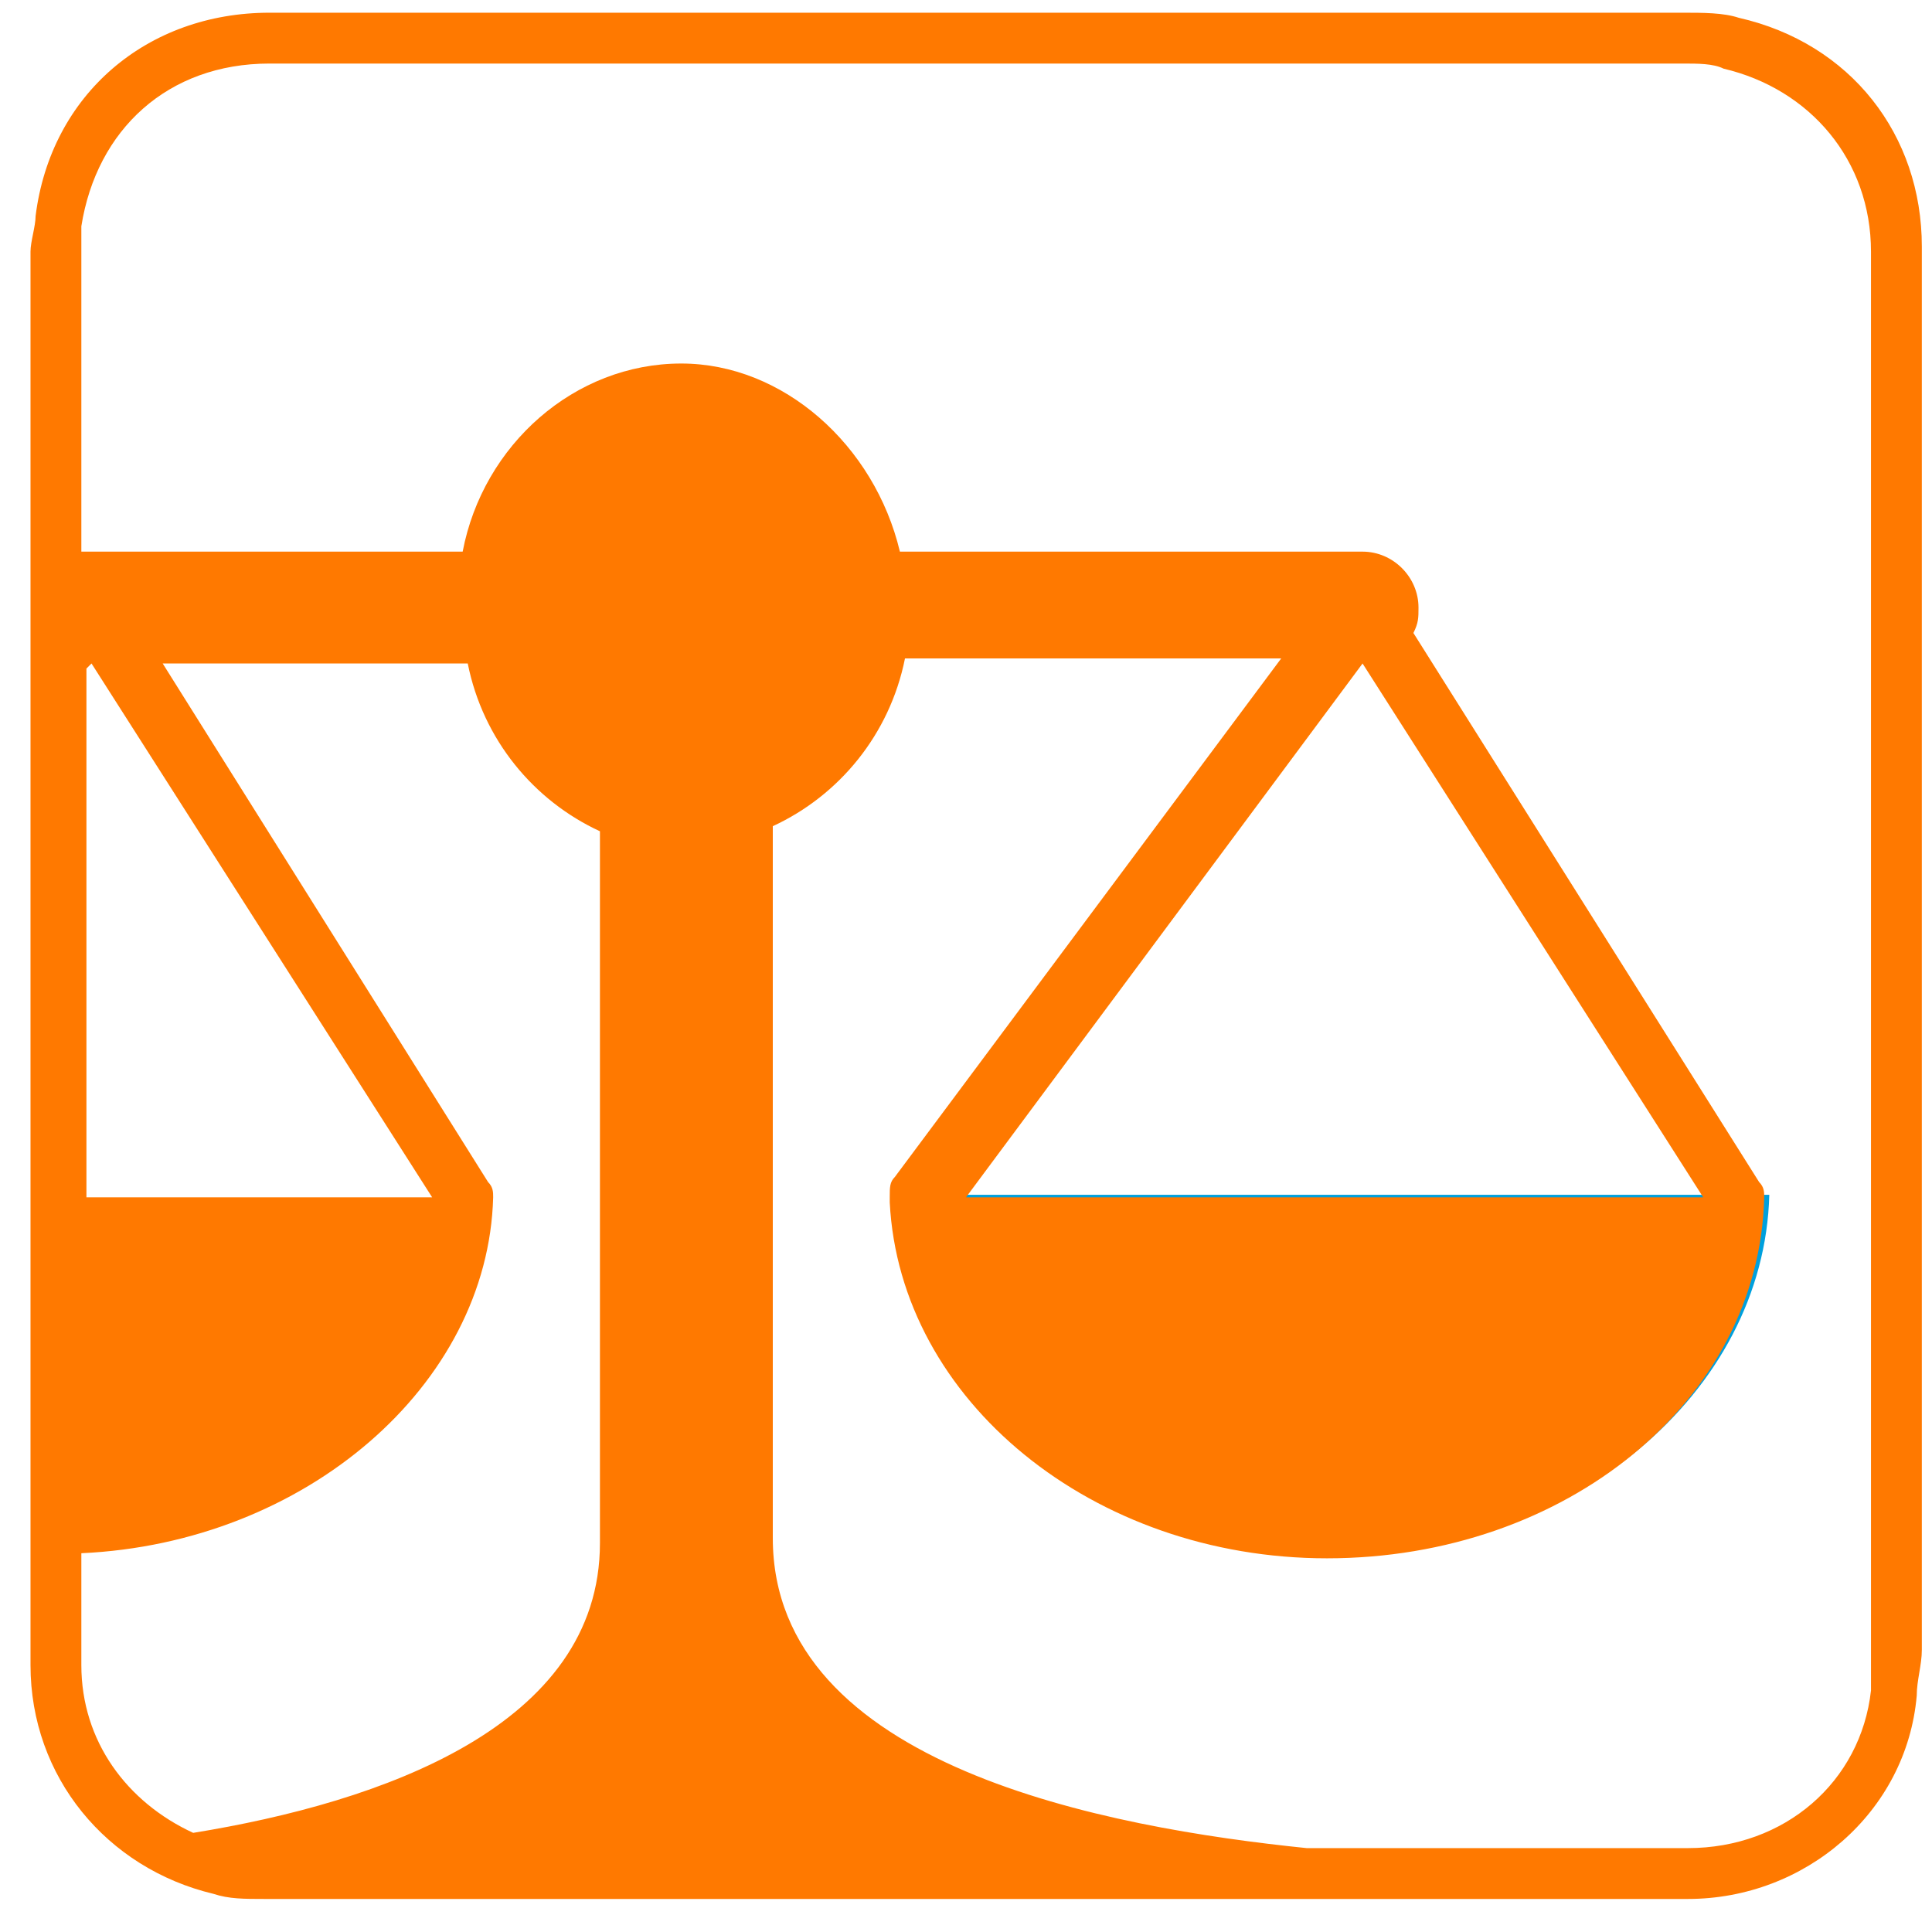 <?xml version="1.0" encoding="UTF-8" standalone="no"?>
<svg width="38px" height="38px" viewBox="0 0 38 38" version="1.1" xmlns="http://www.w3.org/2000/svg" xmlns:xlink="http://www.w3.org/1999/xlink" xmlns:sketch="http://www.bohemiancoding.com/sketch/ns">
    <!-- Generator: Sketch 3.3.2 (12043) - http://www.bohemiancoding.com/sketch -->
    <title>hvc-icon</title>
    <desc>Created with Sketch.</desc>
    <defs></defs>
    <g id="Page-1" stroke="none" stroke-width="1" fill="none" fill-rule="evenodd" sketch:type="MSPage">
        <path d="M5.2,36.9 C4.9,36.9 4.6,36.9 4.3,36.8 C2.4,36.4 1.1,34.7 1.1,32.8 L1.1,5 L1.1,4.3 C1.4,2.1 3.1,0.7 5.3,0.7 L33.1,0.7 C33.4,0.7 33.7,0.7 34,0.8 C36,1.2 37.3,2.9 37.3,4.9 L37.3,32.5 C37.3,32.8 37.3,33 37.2,33.3 C36.9,35.4 35.2,36.9 33.2,36.9 L19.2,36.9 L5.2,36.9 L5.2,36.9 Z" id="Shape" sketch:type="MSShapeGroup"></path>
        <path d="M34.8,23.5 C34.7,27.4 30.9,30.6 26.2,30.6 C21.5,30.6 17.7,27.5 17.6,23.5 L34.8,23.5 L34.8,23.5 Z" id="Shape" fill="#00A0DD" sketch:type="MSShapeGroup"></path>
        <path d="M33.5,23.5 L26.8,13 L19,23.5 L33.5,23.5 Z" id="Shape" sketch:type="MSShapeGroup"></path>
        <path d="M1.7,13 L1.7,13 L1.1,13.8 L1.1,23.5 L8.4,23.5 L1.7,13 L1.7,13 Z" id="Shape" sketch:type="MSShapeGroup"></path>
        <path d="M11.8,30.3 L11.8,16.3 C10.5,15.7 9.5,14.5 9.2,13 L3.2,13 L9.7,23.2 C9.8,23.3 9.8,23.4 9.8,23.5 L9.8,23.5 C9.7,27.4 5.9,30.6 1.2,30.6 L1.2,30.6 L1.2,32.8 C1.2,34.2 1.9,35.5 3,36.2 C6.8,35.6 11.8,34.1 11.8,30.3 L11.8,30.3 Z" id="Shape" sketch:type="MSShapeGroup"></path>
        <path d="M34.2,0.35 C33.9,0.25 33.5,0.25 33.1,0.25 L13.3,0.25 L5.3,0.25 C2.9,0.25 1,1.85 0.7,4.25 C0.7,4.45 0.6,4.75 0.6,4.95 L0.6,32.75 C0.6,34.95 2.1,36.75 4.2,37.25 C4.5,37.35 4.8,37.35 5.2,37.35 L13.6,37.35 L16.4,37.35 L28.5,37.35 L33.2,37.35 C35.5,37.35 37.5,35.65 37.7,33.35 C37.7,33.05 37.8,32.75 37.8,32.45 L37.8,4.85 C37.8,2.65 36.4,0.85 34.2,0.35 L34.2,0.35 Z M1.7,13.15 L1.8,13.05 L8.5,23.55 L1.7,23.55 L1.7,13.15 L1.7,13.15 Z M1.6,32.75 L1.6,30.55 C6,30.35 9.6,27.25 9.7,23.55 L9.7,23.55 C9.7,23.45 9.7,23.35 9.6,23.25 L3.2,13.05 L9.2,13.05 C9.5,14.55 10.5,15.75 11.8,16.35 L11.8,30.35 C11.8,33.95 7.5,35.45 3.8,36.05 C2.5,35.45 1.6,34.25 1.6,32.75 L1.6,32.75 Z M36.8,32.55 L36.8,33.25 C36.6,35.05 35.1,36.35 33.2,36.35 L28.5,36.35 L25.7,36.35 C21.8,35.95 15.2,34.75 15.2,30.25 L15.2,16.25 C16.5,15.65 17.5,14.45 17.8,12.95 L25.2,12.95 L17.6,23.15 C17.5,23.25 17.5,23.35 17.5,23.55 L17.5,23.55 L17.5,23.55 C17.5,23.55 17.5,23.55 17.5,23.65 C17.7,27.55 21.5,30.65 26.1,30.65 C30.8,30.65 34.6,27.55 34.7,23.55 L34.7,23.55 C34.7,23.45 34.7,23.35 34.6,23.25 L27.8,12.45 C27.9,12.25 27.9,12.15 27.9,11.95 C27.9,11.35 27.4,10.85 26.8,10.85 L17.7,10.85 C17.2,8.75 15.4,7.15 13.4,7.15 C11.3,7.15 9.5,8.75 9.1,10.85 L1.6,10.85 L1.6,5.05 L1.6,4.45 C1.9,2.55 3.3,1.25 5.3,1.25 L13.3,1.25 L33.1,1.25 C33.4,1.25 33.7,1.25 33.9,1.35 C35.6,1.75 36.8,3.15 36.8,4.95 L36.8,32.55 L36.8,32.55 Z M26.8,13.05 L26.8,13.05 L33.5,23.55 L19,23.55 L26.8,13.05 L26.8,13.05 Z" id="Shape" fill="#FF7900" sketch:type="MSShapeGroup"></path>
    </g>
</svg>